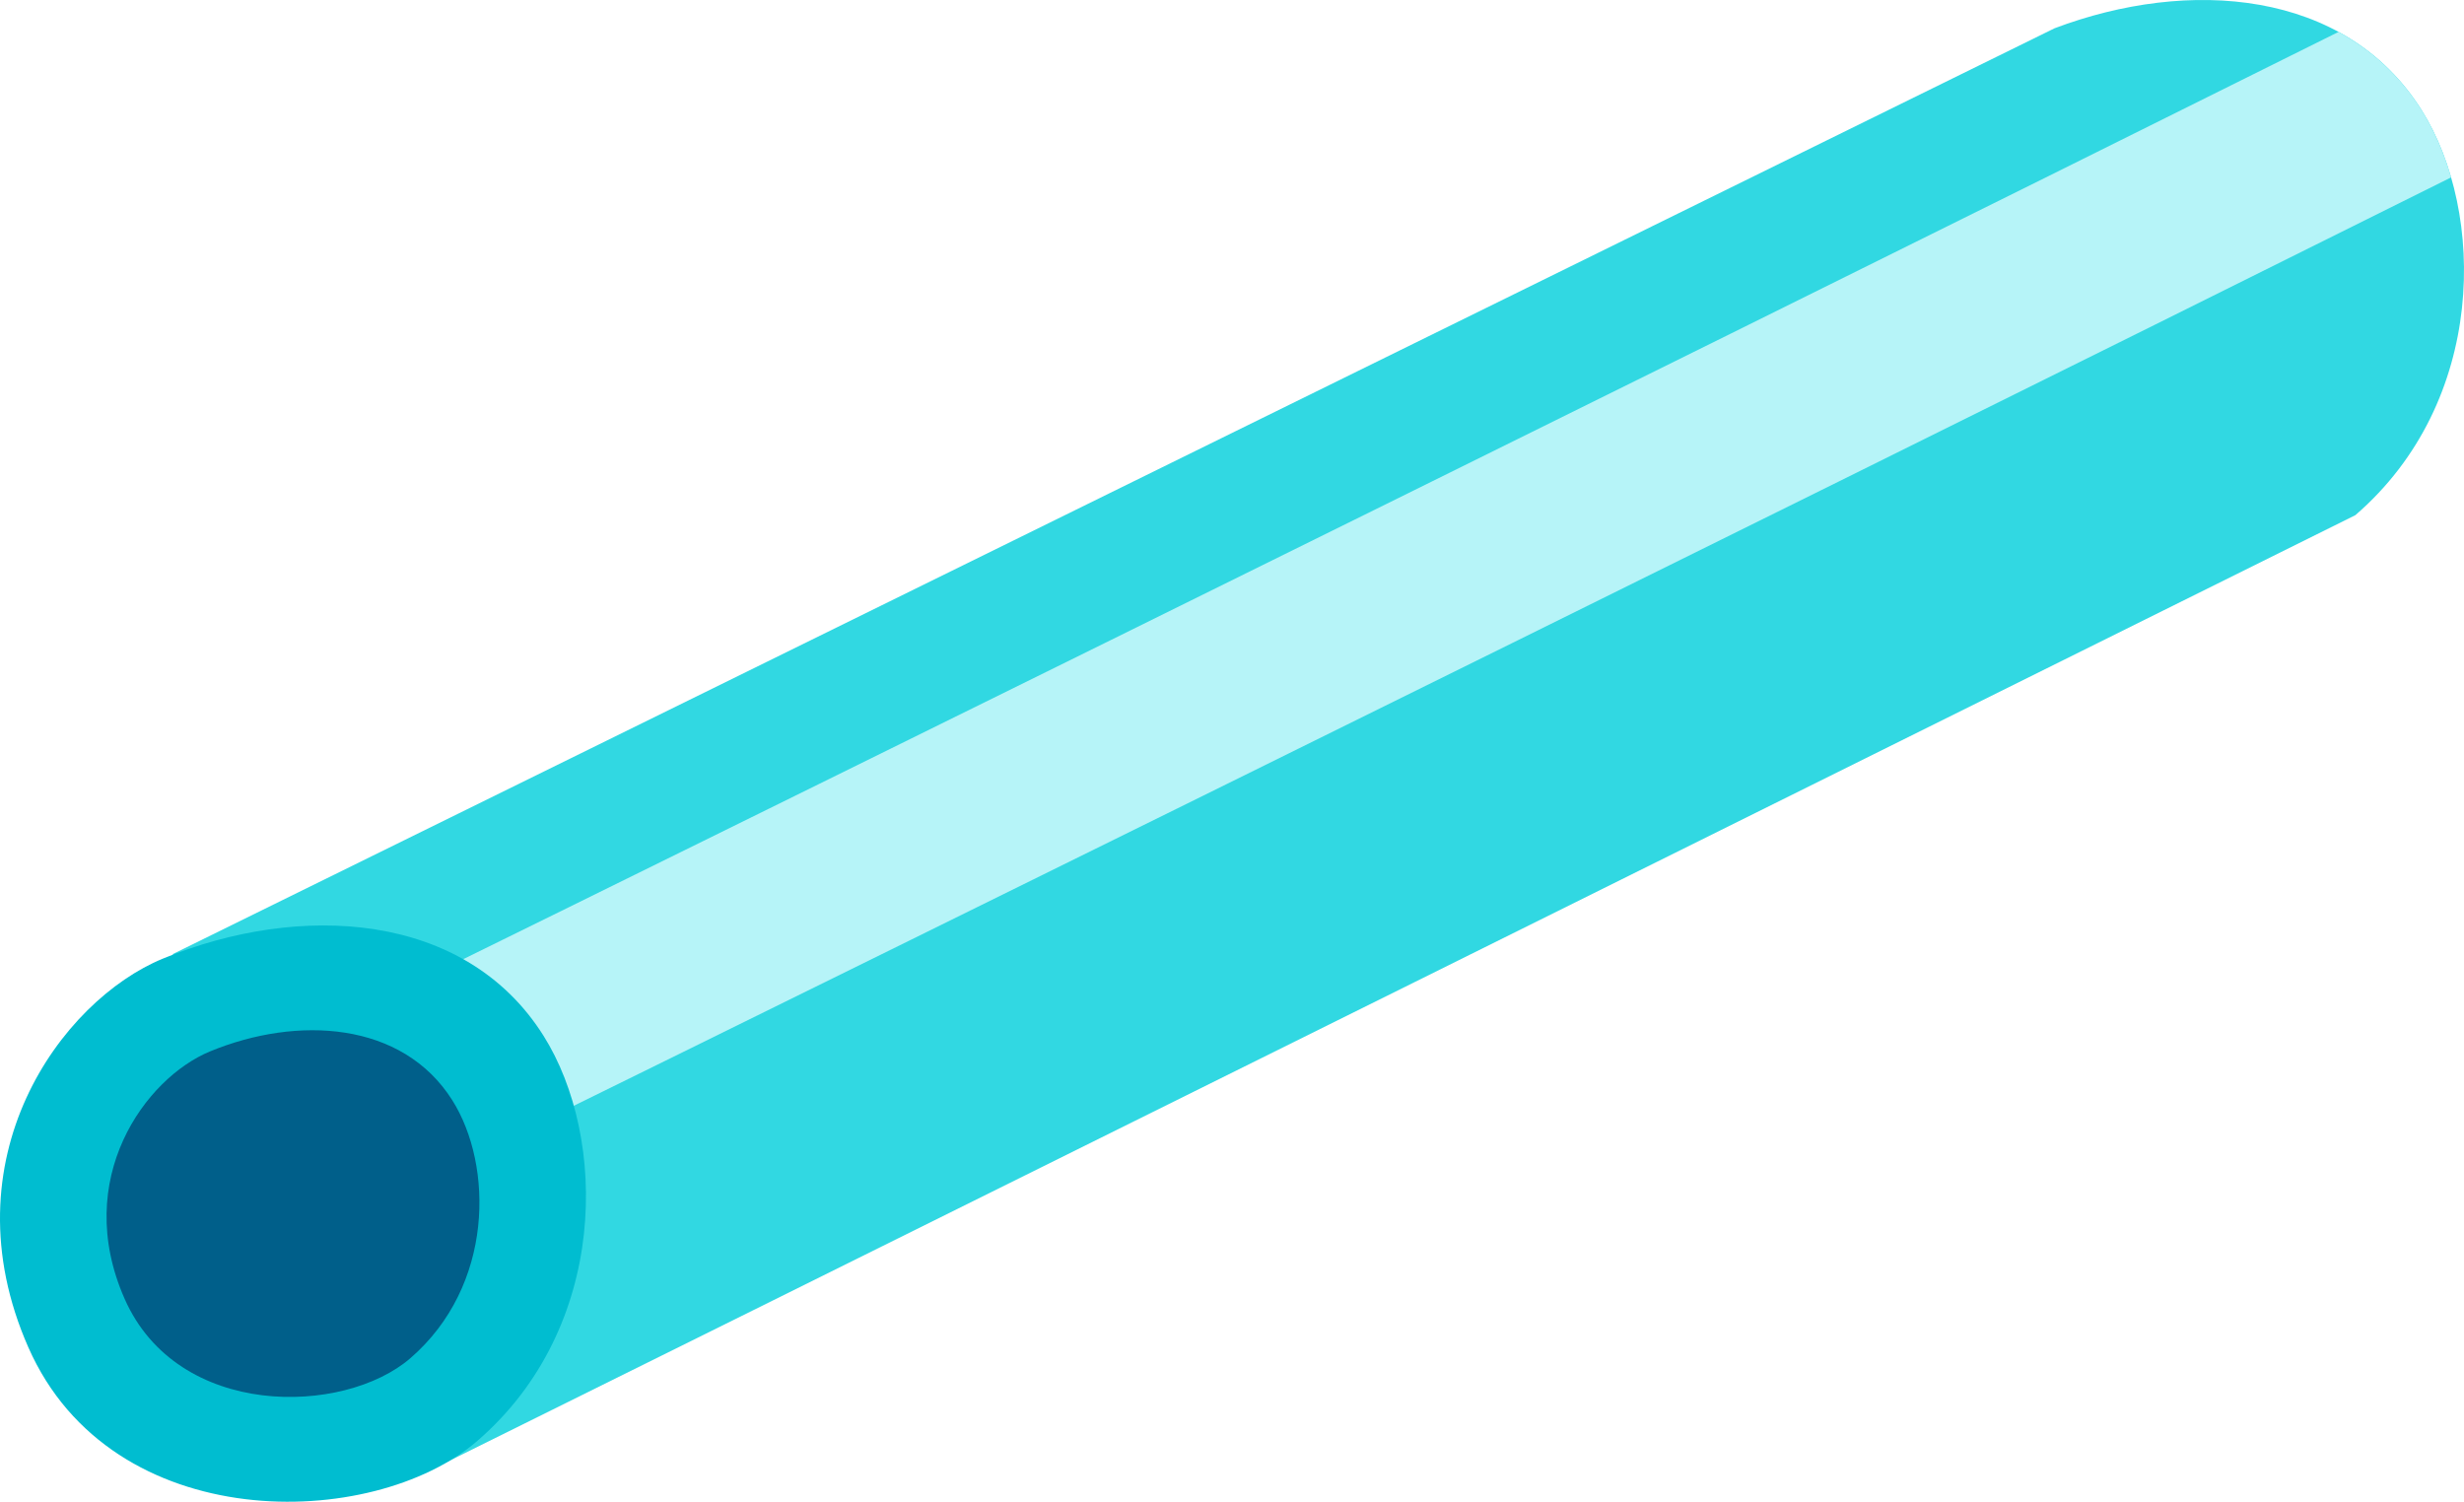 <?xml version="1.0" encoding="utf-8"?>
<!-- Generator: Adobe Illustrator 27.1.1, SVG Export Plug-In . SVG Version: 6.00 Build 0)  -->
<svg version="1.1" xmlns="http://www.w3.org/2000/svg" xmlns:xlink="http://www.w3.org/1999/xlink" x="0px" y="0px"
	 viewBox="0 0 536.048 326.717" enable-background="new 0 0 536.048 326.717" xml:space="preserve">
<g id="pipe_x5F_blue_x5F_short">
	<path fill="#31D8E2" d="M512.41,112.083c28.644-24.732,28.402-65.927,14.384-88.177c-16.541-26.255-50.676-28.75-79.813-17.757
		c0,0-405.951,199.741-409.412,201.432l54.722,112.932C106.273,313.679,512.32,112.16,512.41,112.083z"/>
	<path fill="#B6F4F8" d="M526.794,23.906c-4.744-7.531-10.941-13.097-18.047-16.961C345.984,88.022,108.66,204.871,50.25,233.52
		l17.229,35.242c60.168-29.497,302.861-148.965,465.76-230.166C531.669,33.168,529.49,28.184,526.794,23.906z"/>
	<path fill="#00BDD0" d="M118.225,225.31c-17.067-27.089-53.092-28.976-82.79-16.753c-22.221,9.145-47.296,43.642-29.269,84.574
		c18.18,41.282,74.954,39.974,97.675,20.356C132.485,288.755,132.243,247.56,118.225,225.31z"/>
	<path fill="#005F8A" d="M98.412,239.39c-10.861-17.239-33.786-18.439-52.684-10.661c-14.14,5.82-30.097,27.772-18.626,53.82
		c11.569,26.27,47.698,25.438,62.157,12.954C107.487,279.764,107.333,253.549,98.412,239.39z"/>
	<g id="Layer_1_00000023245205826649797700000017635740830843192748_">
	</g>
</g>
<g id="Layer_1">
</g>
</svg>
